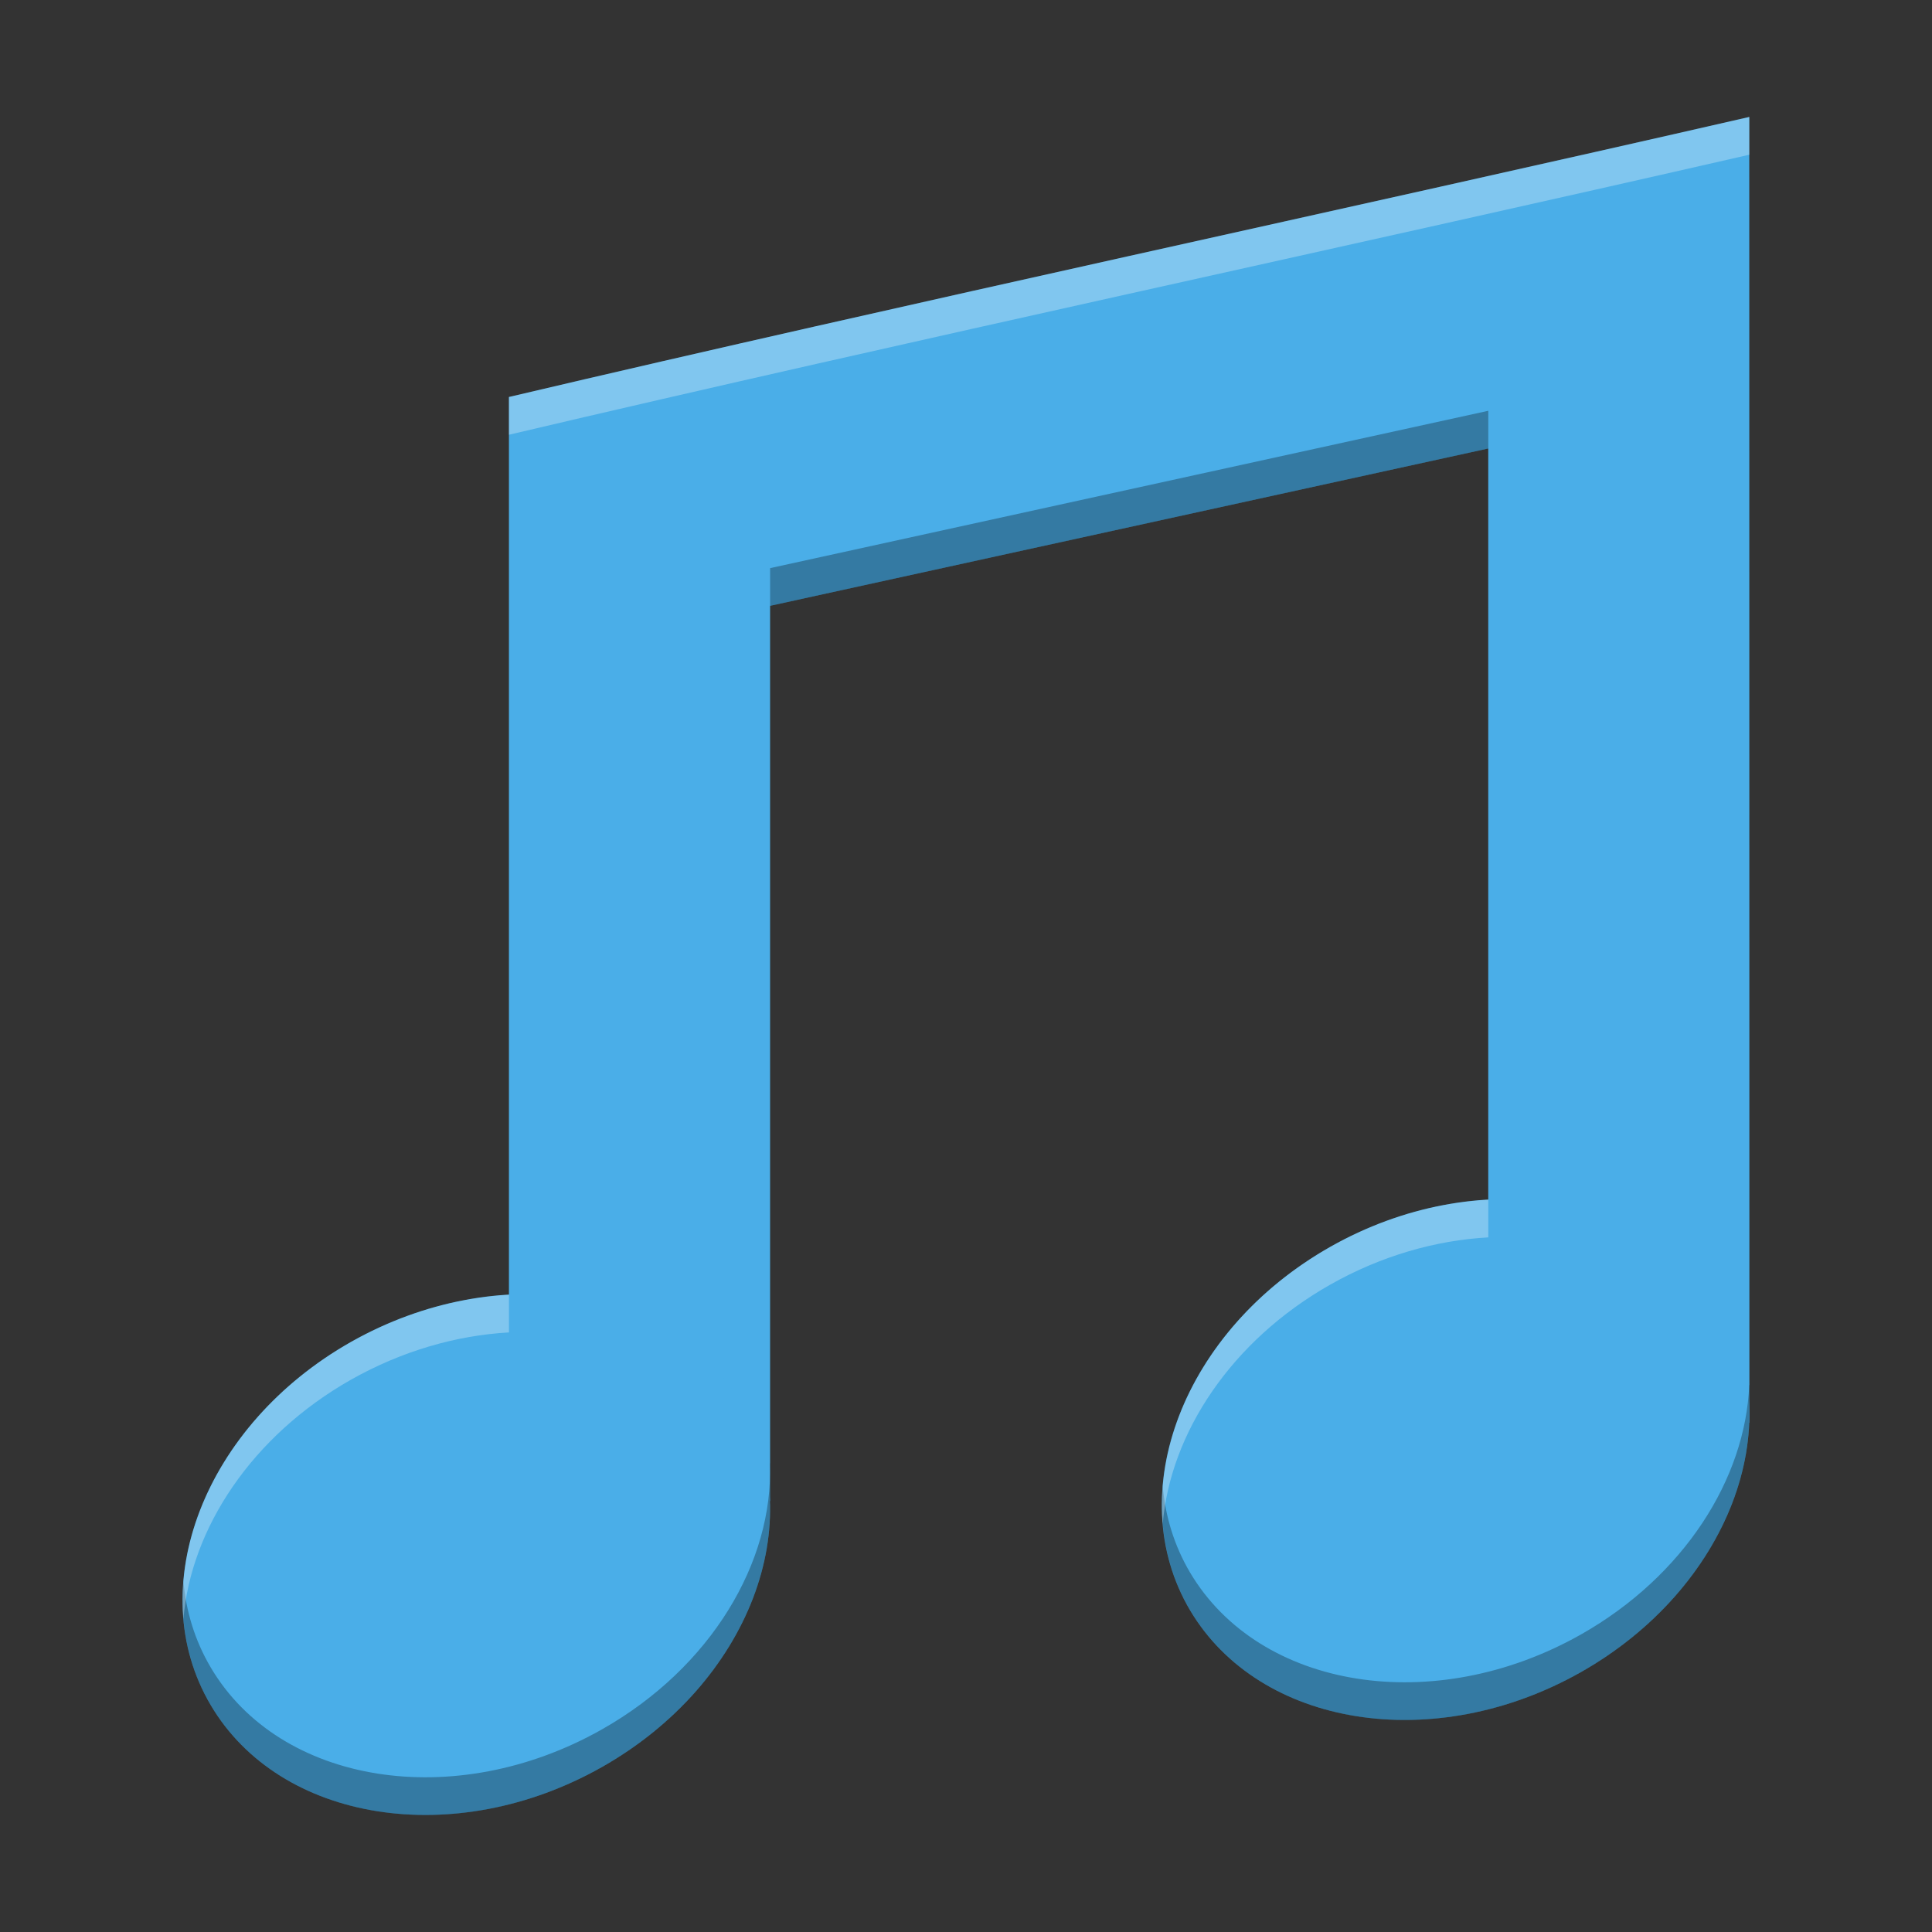 <?xml version="1.0" encoding="UTF-8" standalone="no"?>
<svg
   xmlns:dc="http://purl.org/dc/elements/1.1/"
   xmlns:cc="http://creativecommons.org/ns#"
   xmlns:rdf="http://www.w3.org/1999/02/22-rdf-syntax-ns#"
   xmlns:svg="http://www.w3.org/2000/svg"
   xmlns="http://www.w3.org/2000/svg"
   xmlns:sodipodi="http://sodipodi.sourceforge.net/DTD/sodipodi-0.dtd"
   xmlns:inkscape="http://www.inkscape.org/namespaces/inkscape"
   viewBox="0 0 512 512"
   id="svg2"
   version="1.1"
   inkscape:version="0.91 r13725"
   sodipodi:docname="musique.svg"
   width="512"
   height="512">
  <rect x="0" y="0" width="512" height="512" fill="#333333" stroke="none"/>
  <sodipodi:namedview
     pagecolor="#ffffff"
     bordercolor="#666666"
     borderopacity="1"
     objecttolerance="10"
     gridtolerance="10"
     guidetolerance="10"
     inkscape:pageopacity="0"
     inkscape:pageshadow="2"
     inkscape:window-width="1920"
     inkscape:window-height="2092"
     id="namedview55"
     showgrid="false"
     inkscape:zoom="2.2070312"
     inkscape:cx="256"
     inkscape:cy="256"
     inkscape:window-x="0"
     inkscape:window-y="68"
     inkscape:window-maximized="0"
     inkscape:current-layer="svg2" />
  <defs
     id="defs4">
    <linearGradient
       id="linearGradient3764"
       x1="1"
       x2="47"
       gradientUnits="userSpaceOnUse"
       gradientTransform="matrix(0,-1,1,0,-1.5e-6,48)">
      <stop
         style="stop-color:#3d3d3d;stop-opacity:1"
         id="stop7" />
      <stop
         offset="1"
         style="stop-color:#474747;stop-opacity:1"
         id="stop9" />
    </linearGradient>
  </defs>
  <g
     id="g39"
     style="fill:#4aaee8;fill-opacity:1"
     transform="matrix(17.302,0,0,17.302,-141.96,-159.326)">
    <g
       id="g41"
       style="fill:#4aaee8;fill-opacity:1">
      <!-- color: #474747 -->
      <g
         id="g43"
         style="fill:#4aaee8;fill-opacity:1">
        <path
           d="M 34.998,11 C 28.817,12.416 22.172,13.836 16,15.289 l 0,16.911 4,0 0,-13.712 11,-2.41 0,14.922 4,0"
           style="fill:#4aaee8;fill-opacity:1;fill-rule:nonzero;stroke:none"
           id="path45"
           inkscape:connector-curvature="0" />
        <path
           d="m 19.567,30.715 c 1.06,1.797 0.108,4.285 -2.142,5.559 -2.249,1.273 -4.933,0.848 -5.993,-0.949 -1.06,-1.797 -0.1,-4.289 2.149,-5.563 2.249,-1.27 4.926,-0.848 5.986,0.953 m 0,0"
           style="fill:#4aaee8;fill-opacity:1;fill-rule:nonzero;stroke:none"
           id="path47"
           inkscape:connector-curvature="0" />
        <path
           d="m 34.569,29.26 c 1.059,1.797 0.1,4.285 -2.147,5.559 -2.247,1.273 -4.927,0.848 -5.991,-0.949 -1.059,-1.797 -0.1,-4.289 2.147,-5.563 2.247,-1.273 4.932,-0.844 5.991,0.953 m 0,0"
           style="fill:#4aaee8;fill-opacity:1;fill-rule:nonzero;stroke:none"
           id="path49"
           inkscape:connector-curvature="0" />
      </g>
    </g>
  </g>
  <path
     style="fill:#000000;fill-opacity:1;fill-rule:nonzero;stroke:none;opacity:0.3"
     d="M 394.414 108.861 L 204.088 150.561 L 204.088 160.561 L 394.414 118.861 L 394.414 108.861 z M 463.557 367.049 C 462.6 391.824 446.312 417.65 419.018 433.125 C 380.139 455.151 333.769 447.797 315.359 416.705 C 311.164 409.587 308.821 401.835 308.135 393.854 C 307.177 405.315 309.428 416.641 315.359 426.705 C 333.769 457.797 380.139 465.151 419.018 443.125 C 446.312 427.65 462.6 401.824 463.557 377.049 L 463.623 377.049 L 463.623 367.049 L 463.557 367.049 z M 204.031 387.811 C 205.011 413.886 188.491 441.904 159.533 458.301 C 120.62 480.327 74.18 472.973 55.84 441.881 C 51.641 434.763 49.294 427.012 48.607 419.031 C 47.649 430.492 49.903 441.817 55.84 451.881 C 74.18 482.973 120.62 490.327 159.533 468.301 C 188.491 451.904 205.011 423.886 204.031 397.811 L 204.088 397.811 L 204.088 387.811 L 204.031 387.811 z "
     id="path45-5" />
  <path
     style="fill:#ffffff;fill-opacity:1;fill-rule:nonzero;stroke:none;opacity:0.3"
     d="M 463.59 31 C 356.644 55.5 241.669 80.071 134.879 105.211 L 134.879 115.211 C 241.669 90.071 356.644 65.5 463.59 41 L 463.59 31 z M 394.414 317.92 C 380.532 318.686 366.061 322.775 352.508 330.453 C 322.53 347.45 305.824 376.972 308.135 403.854 C 310.135 379.906 326.214 355.361 352.508 340.453 C 366.061 332.775 380.532 328.686 394.414 327.92 L 394.414 317.92 z M 134.879 343.104 C 121.025 343.883 106.576 347.974 93.023 355.627 C 63.018 372.624 46.293 402.149 48.607 429.031 C 50.609 405.083 66.706 380.535 93.023 365.627 C 106.576 357.974 121.025 353.883 134.879 353.104 L 134.879 343.104 z "
     id="path45-6" />
</svg>
